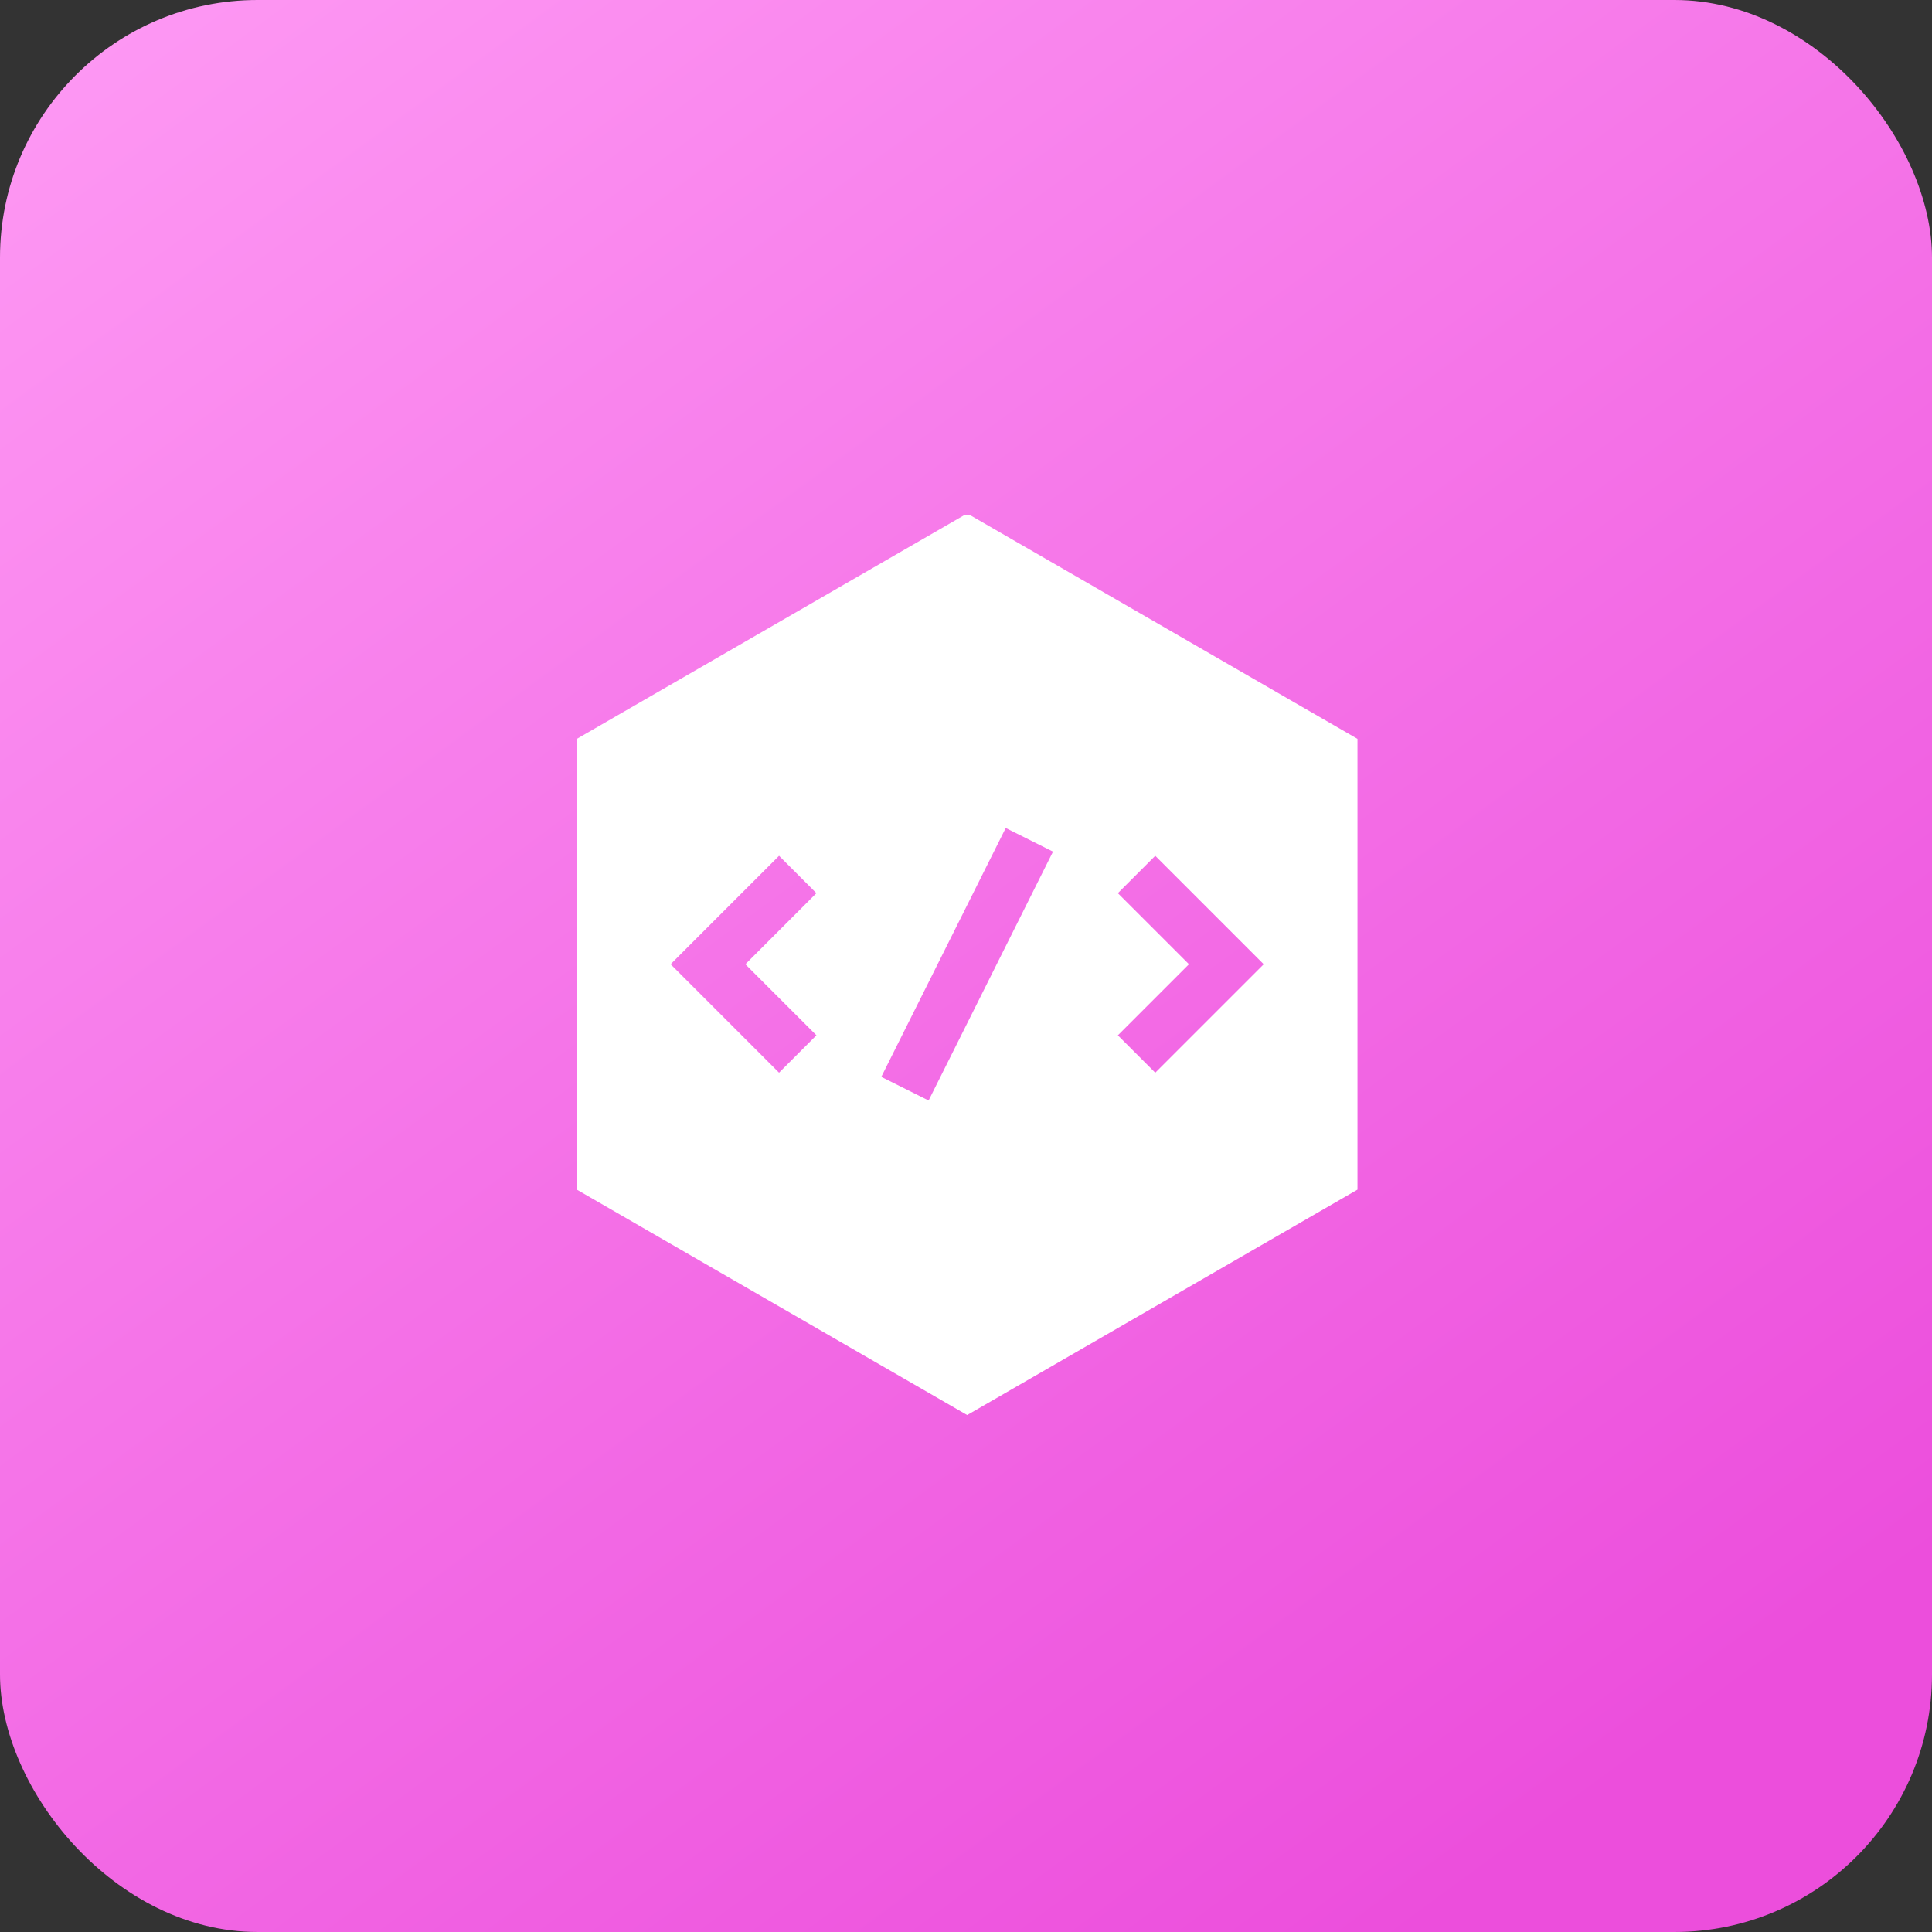 <svg width="75" height="75" fill="none" xmlns="http://www.w3.org/2000/svg"><rect width="100%" height="100%" fill="#333333" stroke="none"/><rect width="75" height="75" rx="10" fill="url(#paint0_linear_12790_455)"/><g clip-path="url(#clip0_12790_455)"><path d="M37.545 19.932l-15.152 8.75v17.5l15.152 8.75 15.152-8.75v-17.5l-15.152-8.75zM31.694 40.19l-1.451 1.451-4.21-4.21 4.21-4.209 1.45 1.451-2.758 2.759 2.759 2.758zm4.353 2.531l-1.835-.918 4.83-9.66 1.836.917-4.83 9.661zm8.8-1.08l-1.452-1.45 2.76-2.76-2.76-2.758 1.452-1.451 4.21 4.21-4.21 4.21z" fill="#fff"/></g><defs><linearGradient id="paint0_linear_12790_455" x1="0" y1="0" x2="55" y2="75" gradientUnits="userSpaceOnUse"><stop stop-color="#FE9AF4"/><stop offset="1" stop-color="#EC4EDC"/></linearGradient><clipPath id="clip0_12790_455"><path fill="#fff" transform="translate(20 20)" d="M0 0h35v35H0z"/></clipPath></defs></svg>